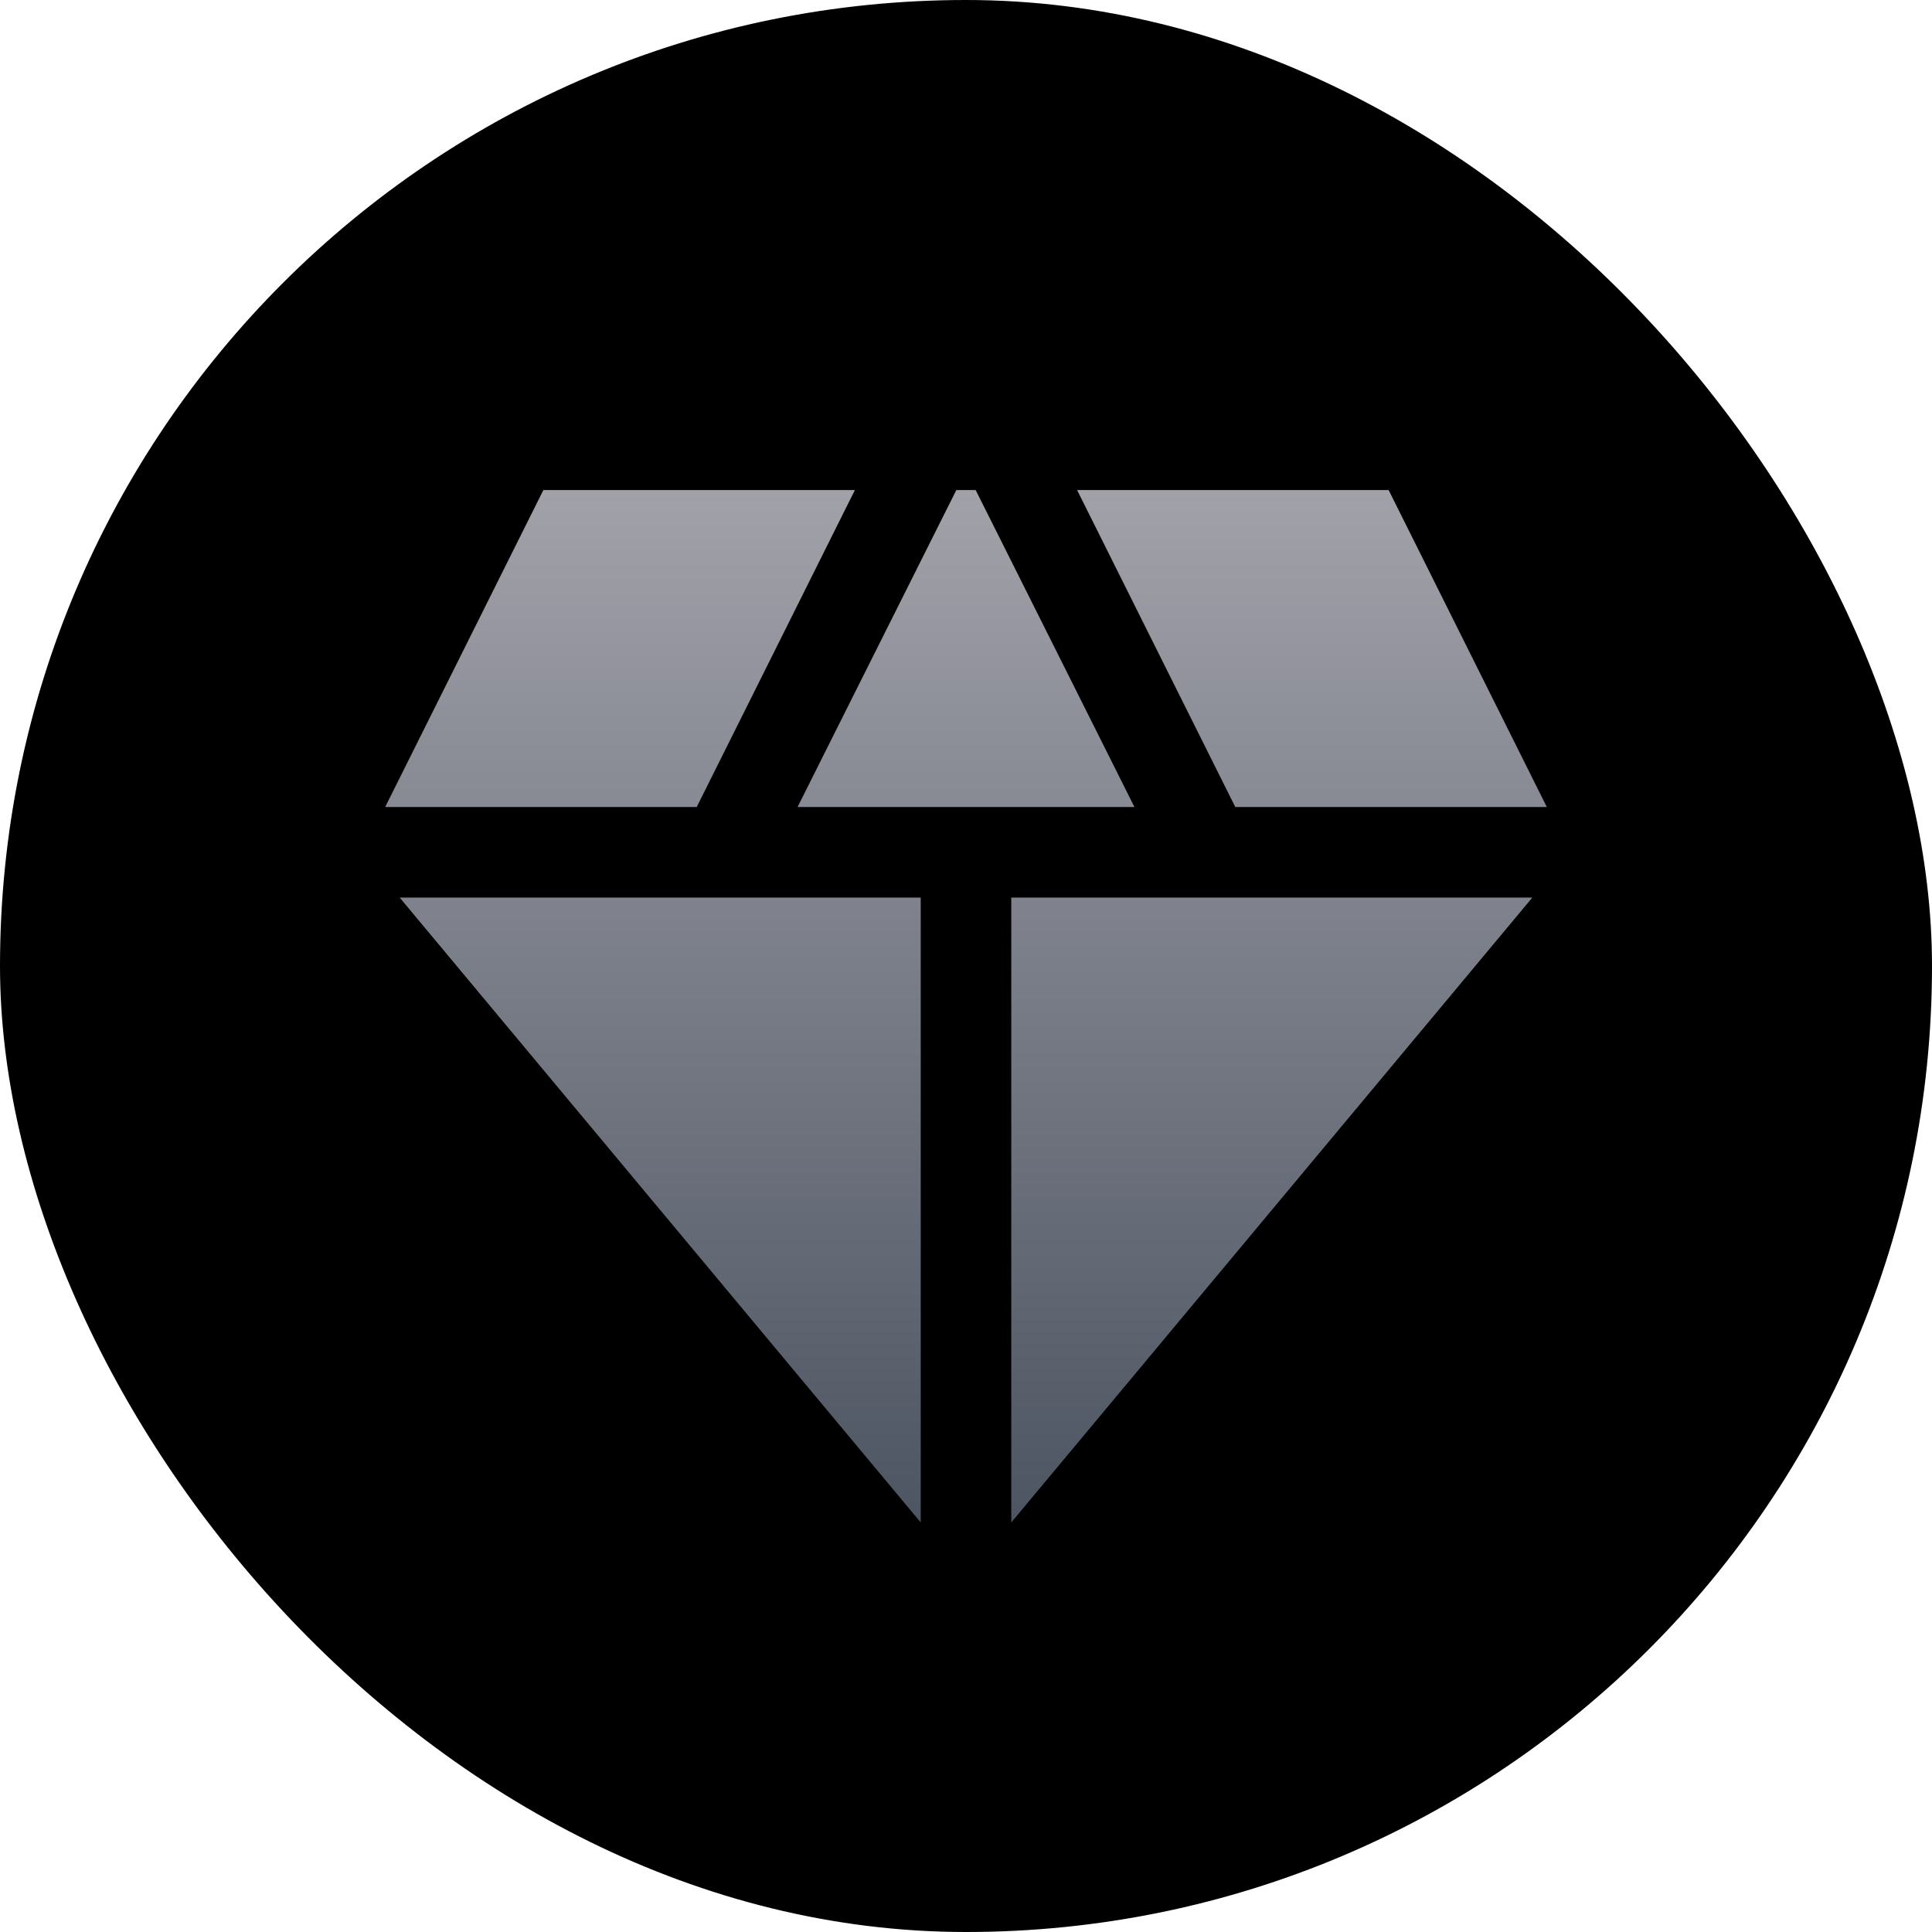 <svg width="48" height="48" viewBox="0 0 48 48" fill="none" xmlns="http://www.w3.org/2000/svg">
<rect width="48" height="48" rx="24" fill="black"/>
<path d="M24.24 12.175H23.76L19.815 20.05H28.185L24.24 12.175Z" fill="url(#paint0_linear_122_2199)"/>
<path d="M30.69 20.05H38.43L34.5 12.175H26.76L30.69 20.05Z" fill="url(#paint1_linear_122_2199)"/>
<path d="M38.07 22.3H25.125V37.825L38.07 22.3Z" fill="url(#paint2_linear_122_2199)"/>
<path d="M22.875 37.825V22.3H9.93L22.875 37.825Z" fill="url(#paint3_linear_122_2199)"/>
<path d="M17.31 20.05L21.24 12.175H13.5L9.57 20.05H17.31Z" fill="url(#paint4_linear_122_2199)"/>
<defs>
<linearGradient id="paint0_linear_122_2199" x1="24" y1="12.175" x2="24" y2="37.825" gradientUnits="userSpaceOnUse">
<stop stop-color="#A1A1A9"/>
<stop offset="1" stop-color="#4D5562"/>
</linearGradient>
<linearGradient id="paint1_linear_122_2199" x1="24" y1="12.175" x2="24" y2="37.825" gradientUnits="userSpaceOnUse">
<stop stop-color="#A1A1A9"/>
<stop offset="1" stop-color="#4D5562"/>
</linearGradient>
<linearGradient id="paint2_linear_122_2199" x1="24" y1="12.175" x2="24" y2="37.825" gradientUnits="userSpaceOnUse">
<stop stop-color="#A1A1A9"/>
<stop offset="1" stop-color="#4D5562"/>
</linearGradient>
<linearGradient id="paint3_linear_122_2199" x1="24" y1="12.175" x2="24" y2="37.825" gradientUnits="userSpaceOnUse">
<stop stop-color="#A1A1A9"/>
<stop offset="1" stop-color="#4D5562"/>
</linearGradient>
<linearGradient id="paint4_linear_122_2199" x1="24" y1="12.175" x2="24" y2="37.825" gradientUnits="userSpaceOnUse">
<stop stop-color="#A1A1A9"/>
<stop offset="1" stop-color="#4D5562"/>
</linearGradient>
</defs>
</svg>
